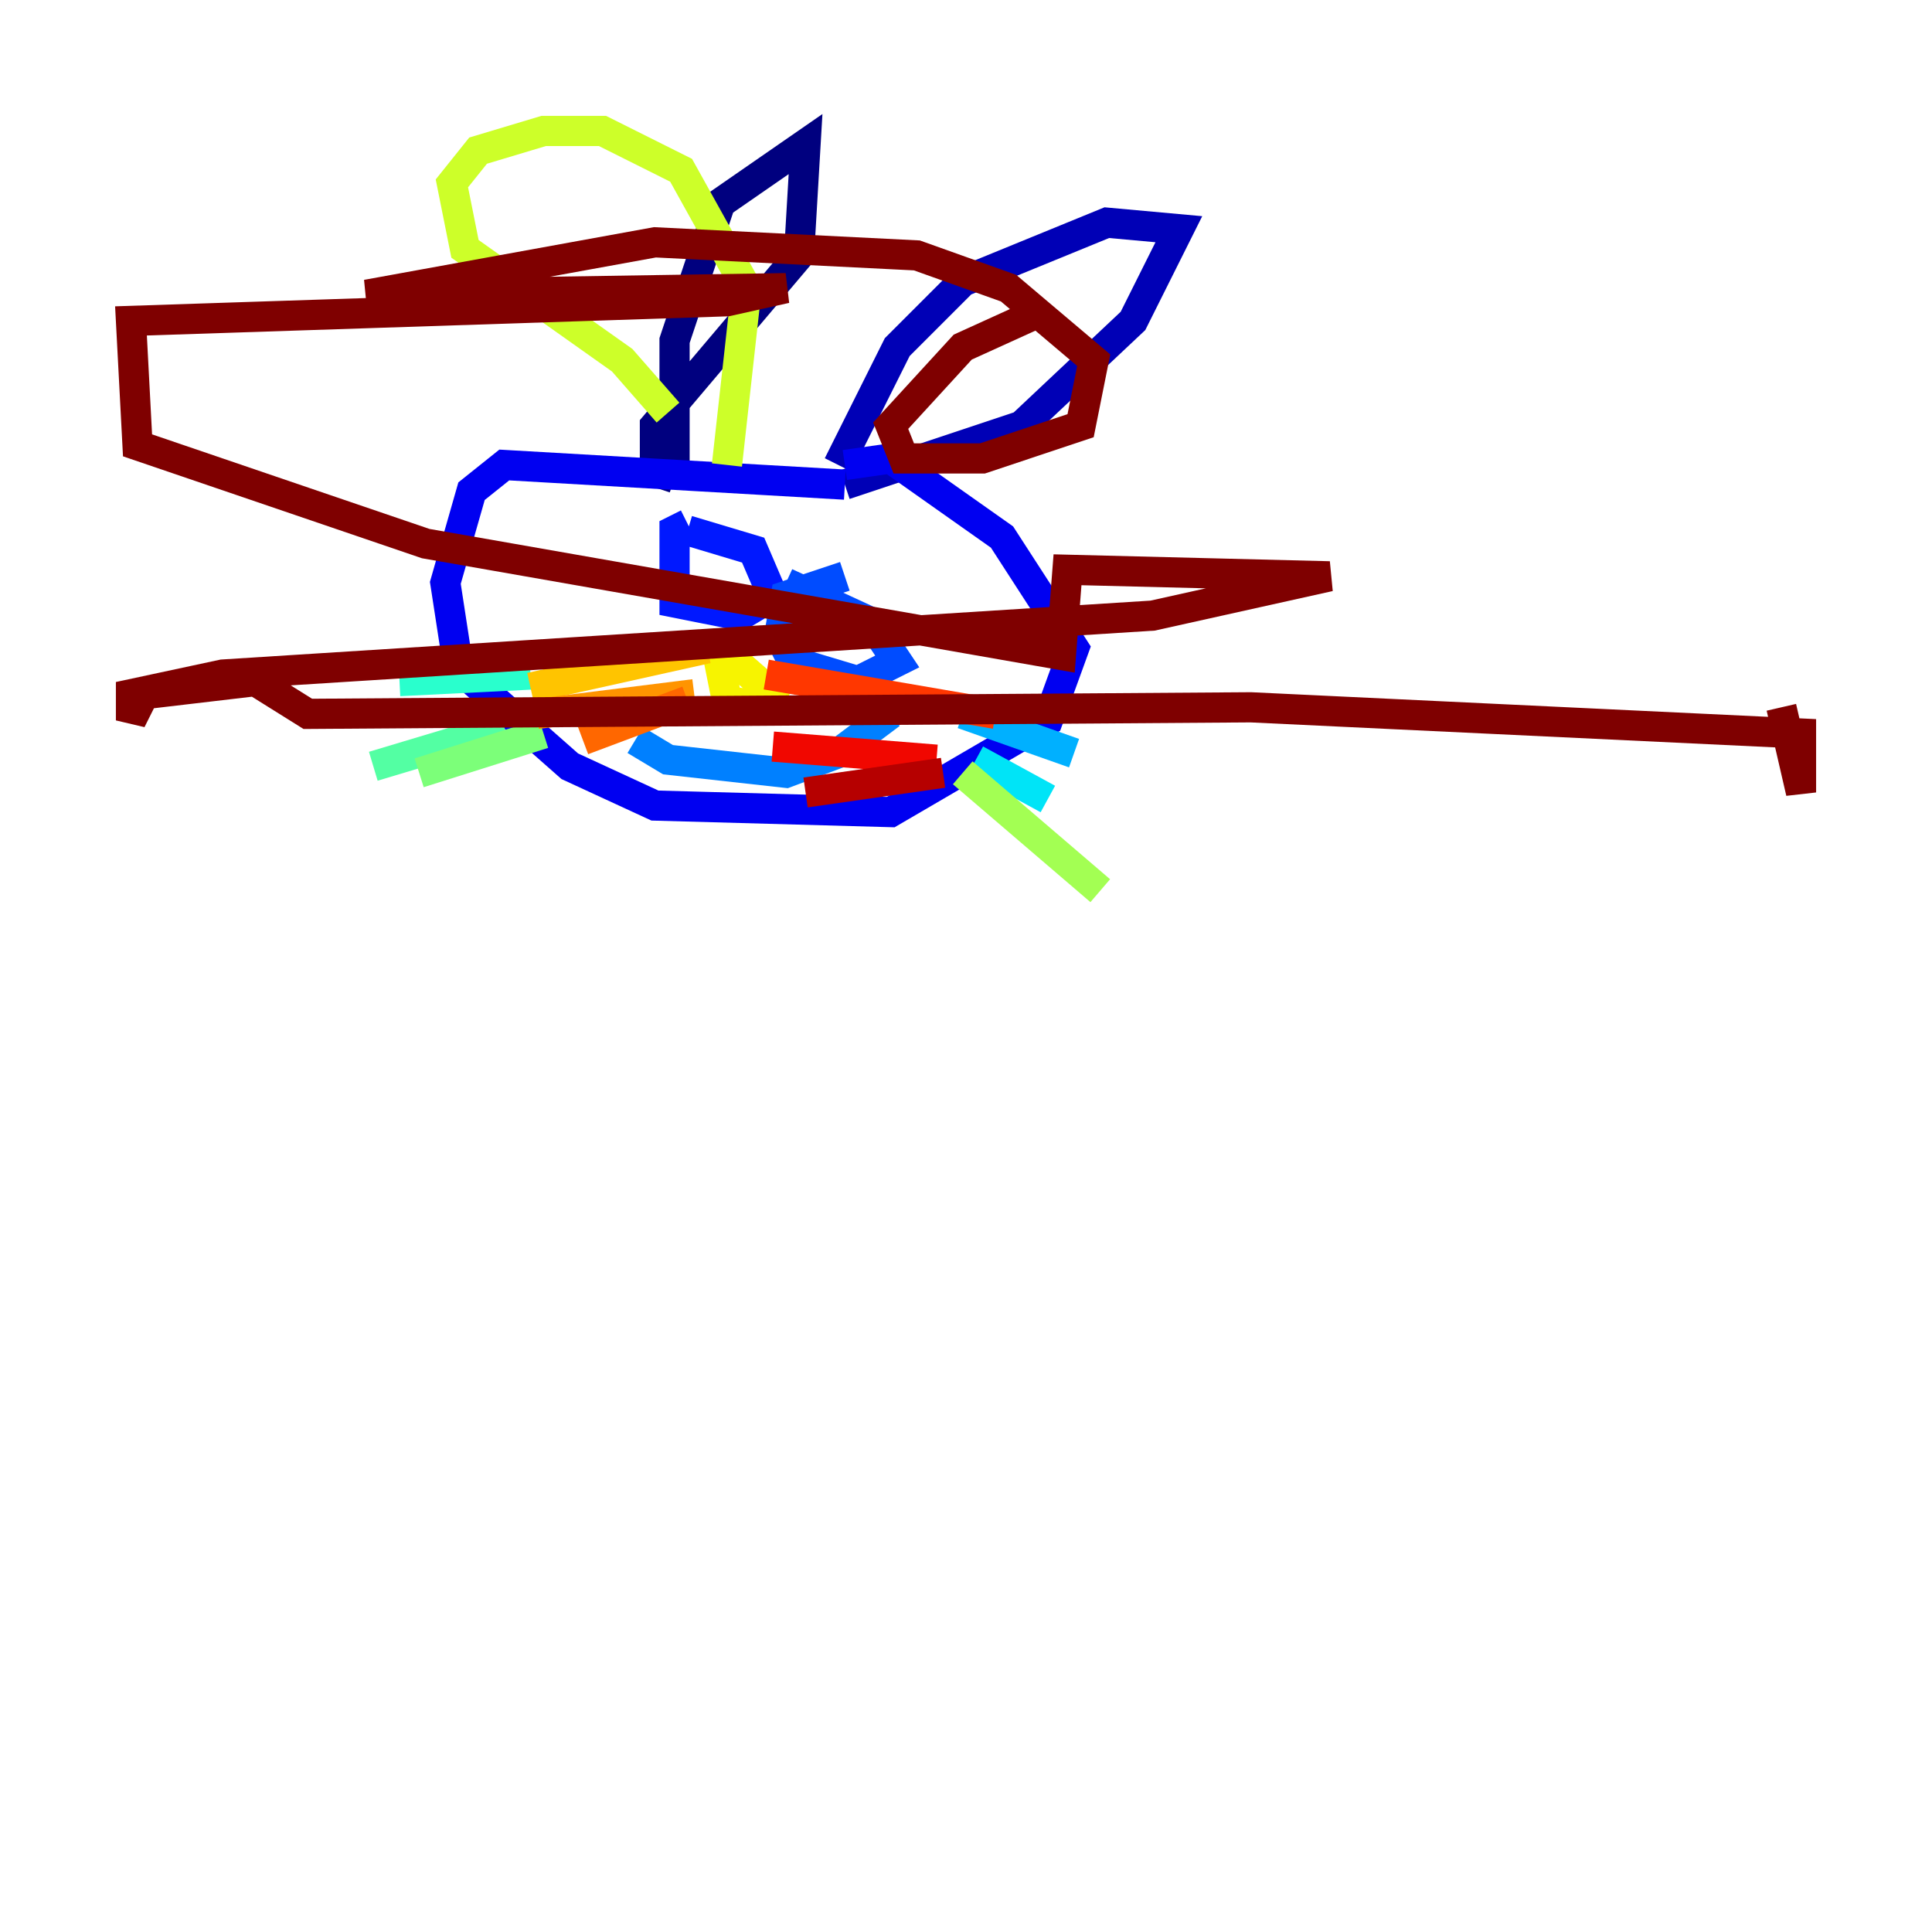 <?xml version="1.0" encoding="utf-8" ?>
<svg baseProfile="tiny" height="128" version="1.2" viewBox="0,0,128,128" width="128" xmlns="http://www.w3.org/2000/svg" xmlns:ev="http://www.w3.org/2001/xml-events" xmlns:xlink="http://www.w3.org/1999/xlink"><defs /><polyline fill="none" points="44.691,31.241 44.691,22.563 47.729,13.451 53.37,9.546 52.936,16.922 43.39,28.203 43.39,31.241 44.691,31.675" stroke="#00007f" stroke-width="2" /><polyline fill="none" points="55.539,30.807 59.444,22.997 63.783,18.658 73.329,14.752 78.102,15.186 75.064,21.261 67.688,28.203 55.973,32.108" stroke="#0000b6" stroke-width="2" /><polyline fill="none" points="55.973,32.108 33.41,30.807 31.241,32.542 29.505,38.617 30.373,44.258 37.749,50.766 43.39,53.37 59.01,53.803 69.424,47.729 71.159,42.956 66.386,35.58 59.01,30.373 55.973,30.807" stroke="#0000f1" stroke-width="2" /><polyline fill="none" points="45.559,34.712 44.691,35.146 44.691,39.919 49.031,40.786 51.2,39.485 49.898,36.447 45.559,35.146" stroke="#0018ff" stroke-width="2" /><polyline fill="none" points="55.973,38.183 52.068,39.485 51.634,42.088 52.502,43.824 56.841,45.125 59.444,43.824 57.709,41.22 52.068,38.617" stroke="#004cff" stroke-width="2" /><polyline fill="none" points="42.088,49.031 44.258,50.332 52.068,51.2 55.539,49.898 59.01,47.295" stroke="#0080ff" stroke-width="2" /><polyline fill="none" points="63.783,47.295 71.159,49.898" stroke="#00b0ff" stroke-width="2" /><polyline fill="none" points="64.651,50.332 69.424,52.936" stroke="#00e4f7" stroke-width="2" /><polyline fill="none" points="35.146,44.691 26.468,45.125" stroke="#29ffcd" stroke-width="2" /><polyline fill="none" points="33.41,48.163 24.732,50.766" stroke="#53ffa3" stroke-width="2" /><polyline fill="none" points="36.014,48.597 27.77,51.2" stroke="#7cff79" stroke-width="2" /><polyline fill="none" points="63.783,51.2 72.895,59.01" stroke="#a3ff53" stroke-width="2" /><polyline fill="none" points="48.163,30.807 49.464,19.091 45.125,11.281 39.919,8.678 36.014,8.678 31.675,9.98 29.939,12.149 30.807,16.488 41.22,23.864 44.258,27.336" stroke="#cdff29" stroke-width="2" /><polyline fill="none" points="48.597,43.824 47.729,44.258 48.163,46.427 50.766,46.861 51.2,45.993 47.729,42.956" stroke="#f7f400" stroke-width="2" /><polyline fill="none" points="46.861,42.956 35.146,45.559" stroke="#ffc400" stroke-width="2" /><polyline fill="none" points="45.993,45.993 35.58,47.295" stroke="#ff9400" stroke-width="2" /><polyline fill="none" points="45.559,46.427 38.617,49.031" stroke="#ff6700" stroke-width="2" /><polyline fill="none" points="50.766,44.691 65.953,47.295" stroke="#ff3700" stroke-width="2" /><polyline fill="none" points="51.2,49.464 62.047,50.332" stroke="#f10700" stroke-width="2" /><polyline fill="none" points="53.37,52.502 62.481,51.2" stroke="#b60000" stroke-width="2" /><polyline fill="none" points="68.556,20.827 63.783,22.997 59.01,28.203 59.878,30.373 65.085,30.373 71.593,28.203 72.461,23.864 66.82,19.091 60.746,16.922 43.39,16.054 24.298,19.525 52.068,19.091 48.163,19.959 8.678,21.261 9.112,29.505 28.203,36.014 70.291,43.39 70.725,37.749 88.081,38.183 76.366,40.786 14.752,44.691 8.678,45.993 8.678,47.729 9.546,45.993 16.922,45.125 20.393,47.295 82.875,46.861 119.322,48.597 119.322,52.502 118.02,46.861" stroke="#7f0000" stroke-width="2" /></svg>